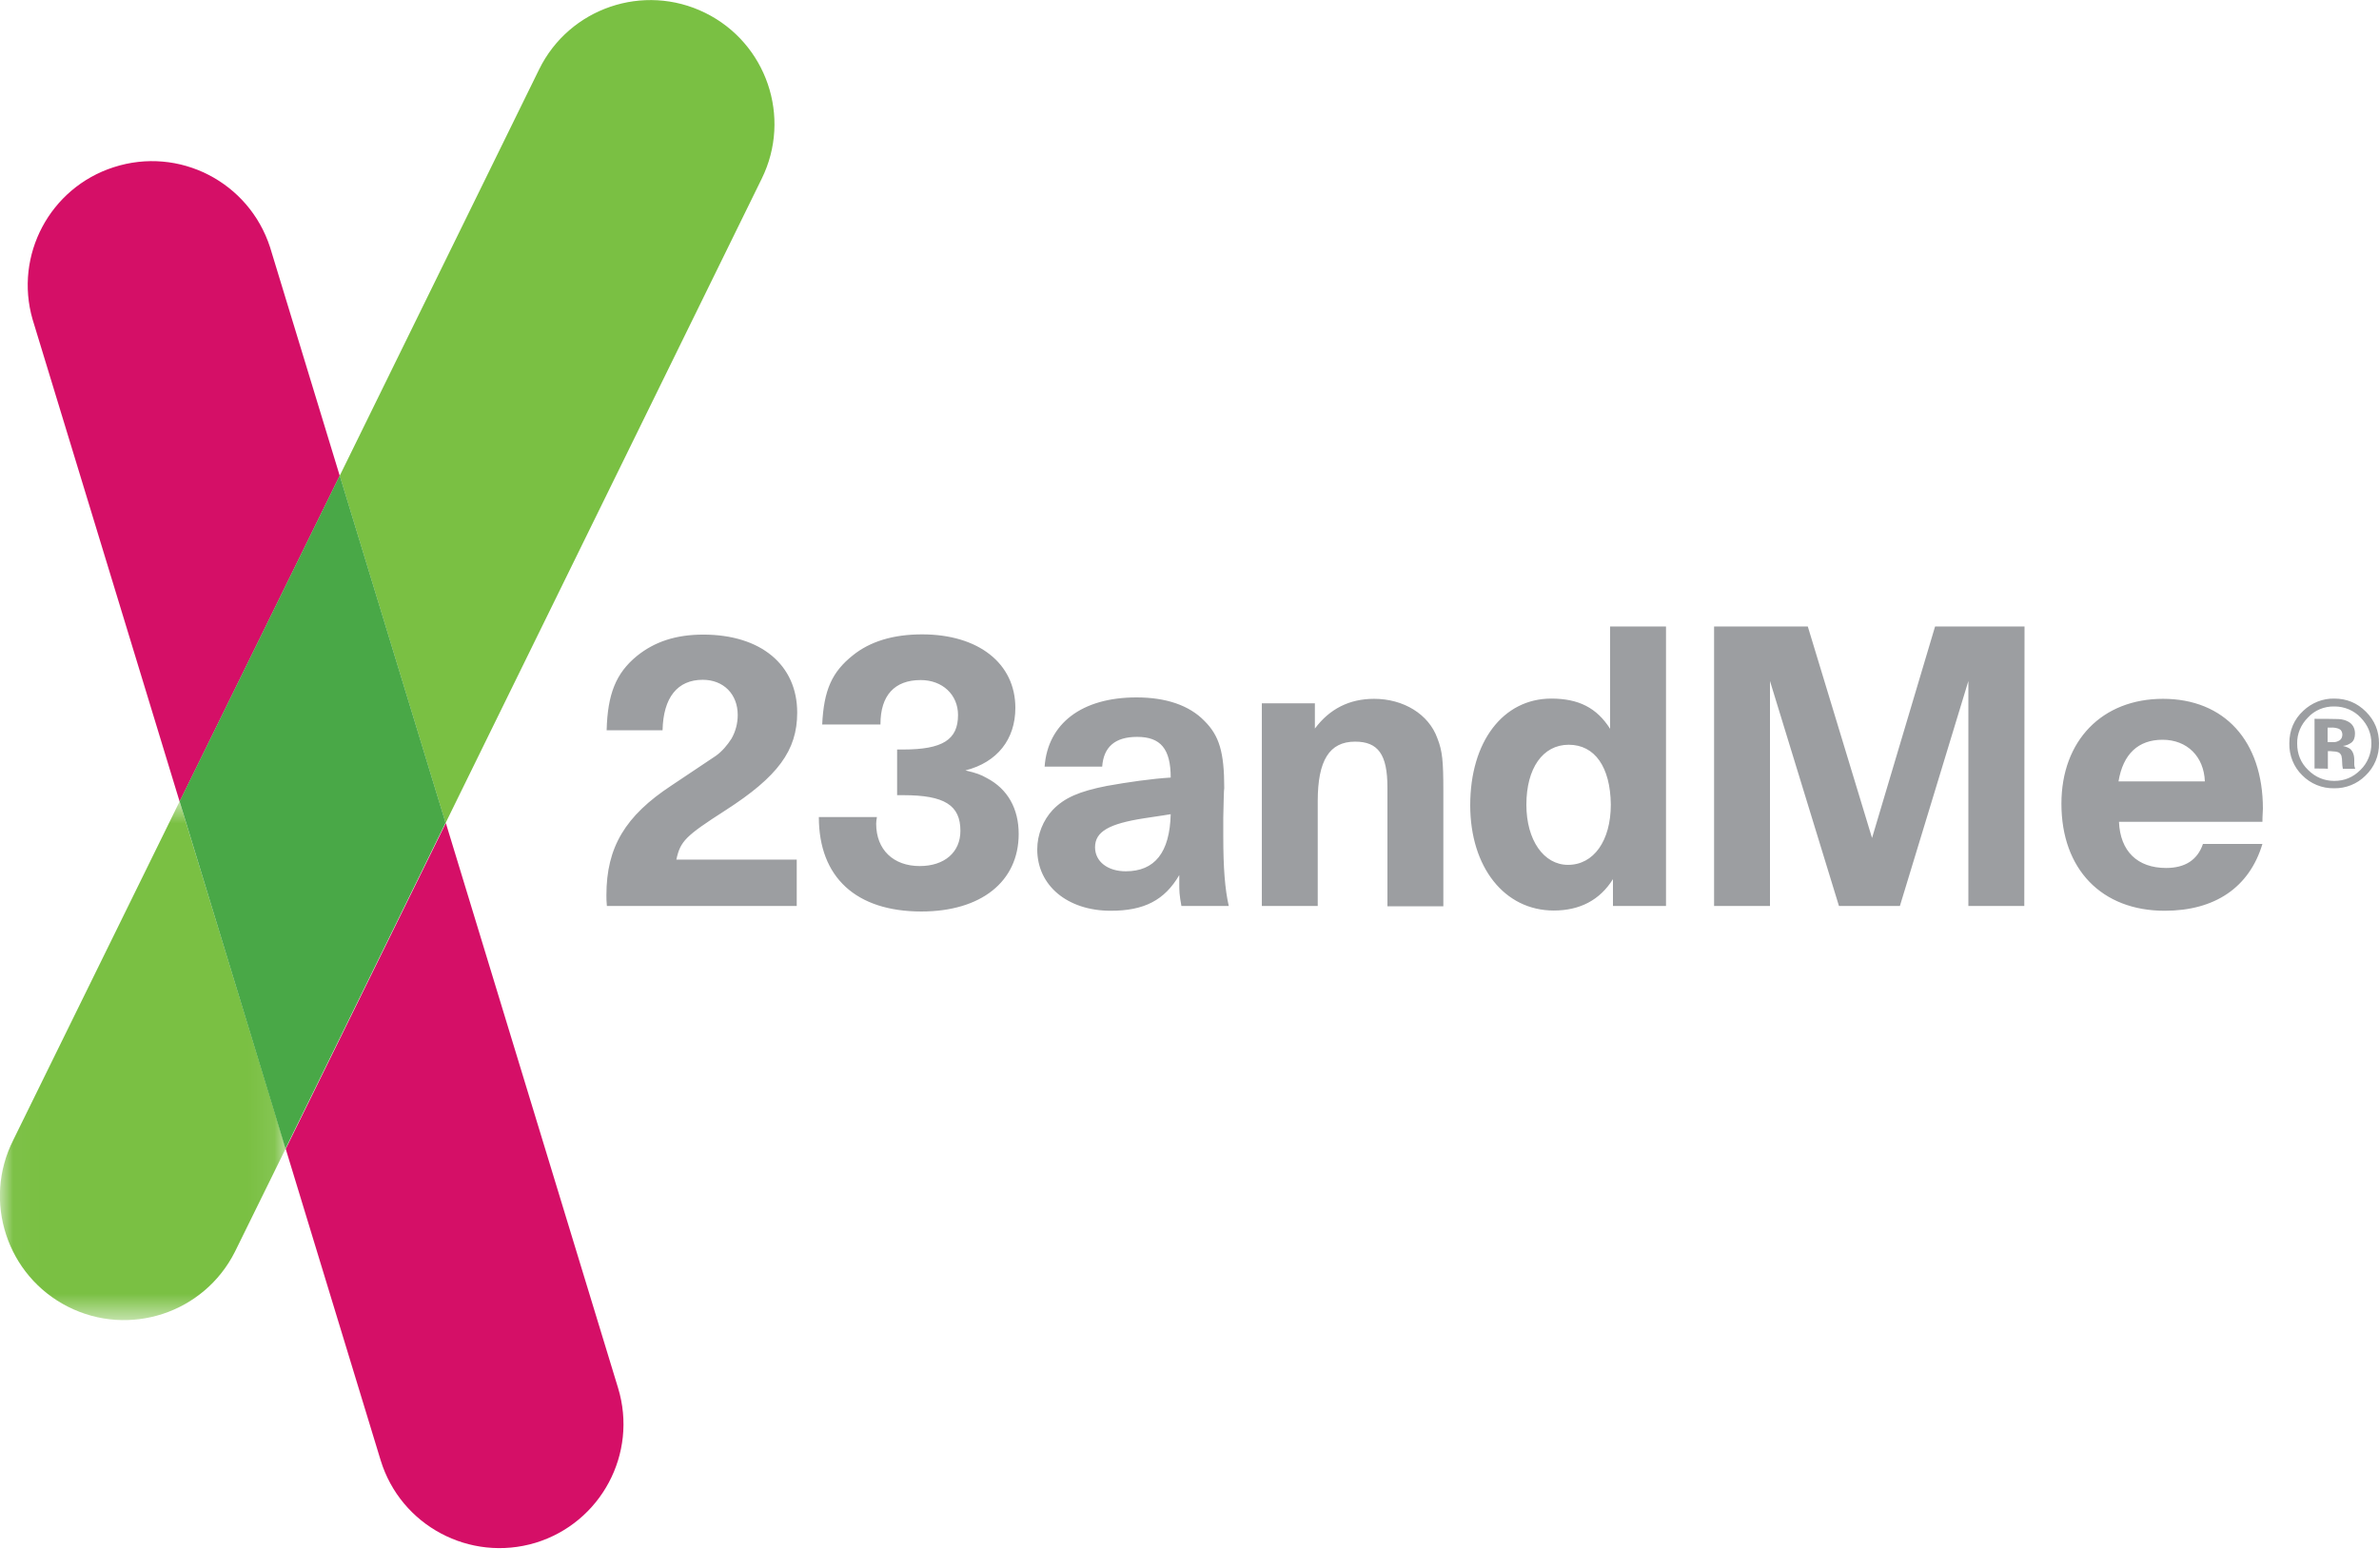 <svg width="91" height="60" viewBox="0 0 91 60" fill="none" xmlns="http://www.w3.org/2000/svg">
<mask id="mask0" mask-type="alpha" maskUnits="userSpaceOnUse" x="0" y="30" width="11" height="21">
<path d="M0.027 30.664V50.456H10.92V30.664H0.027Z" fill="white"/>
</mask>
<g mask="url(#mask0)">
<path d="M0.508 43.613C-0.675 45.952 0.263 48.809 2.601 49.992C4.94 51.175 7.798 50.238 8.981 47.899C8.999 47.863 9.017 47.826 9.035 47.79L10.928 43.941L6.869 30.664L0.508 43.613Z" fill="#7AC043"/>
</g>
<path d="M26.973 0.491C24.625 -0.664 21.776 0.3 20.621 2.657L12.995 18.2L17.044 31.486L29.138 6.834C30.294 4.486 29.32 1.647 26.973 0.491Z" fill="#7AC043"/>
<path d="M14.56 55.865C15.325 58.367 17.973 59.778 20.484 59.023C22.987 58.258 24.407 55.61 23.642 53.099L17.054 31.486L10.929 43.953L14.56 55.865ZM10.329 9.455C9.519 6.962 6.853 5.587 4.35 6.397C1.911 7.18 0.537 9.764 1.247 12.221L6.871 30.667L12.995 18.2L10.329 9.455Z" fill="#D50F67"/>
<path d="M6.87 30.658L10.92 43.944L17.044 31.477L12.995 18.191L6.87 30.658Z" fill="#49A847"/>
<path d="M30.476 34.661H23.214C23.196 34.498 23.196 34.352 23.196 34.243C23.196 32.414 23.915 31.213 25.689 30.048C26.608 29.438 27.164 29.065 27.391 28.91C27.628 28.737 27.819 28.51 27.983 28.255C28.137 27.982 28.219 27.673 28.219 27.354C28.219 26.553 27.673 26.007 26.881 26.007C25.917 26.007 25.371 26.681 25.344 27.937H23.205C23.241 26.553 23.56 25.753 24.361 25.097C25.034 24.551 25.853 24.278 26.9 24.278C29.102 24.278 30.494 25.434 30.494 27.263C30.494 28.71 29.757 29.711 27.746 31.003C26.217 31.986 26.026 32.177 25.871 32.887H30.476C30.476 32.878 30.476 34.661 30.476 34.661ZM33.515 31.513C33.515 32.505 34.171 33.133 35.181 33.133C36.127 33.133 36.737 32.605 36.737 31.786C36.737 30.803 36.127 30.421 34.553 30.421H34.316V28.674H34.544C36.054 28.674 36.646 28.301 36.646 27.354C36.646 26.581 36.054 26.017 35.217 26.017C34.216 26.017 33.679 26.608 33.679 27.7V27.718H31.45C31.513 26.399 31.823 25.707 32.624 25.07C33.279 24.542 34.161 24.269 35.272 24.269C37.428 24.269 38.839 25.38 38.839 27.081C38.839 28.282 38.147 29.165 36.928 29.474C37.365 29.575 37.519 29.638 37.747 29.766C38.548 30.184 38.966 30.94 38.966 31.904C38.966 33.733 37.519 34.871 35.244 34.871C32.751 34.871 31.322 33.569 31.322 31.258H33.543C33.525 31.367 33.515 31.449 33.515 31.513ZM44.499 31.194L43.771 31.304C42.424 31.513 41.887 31.813 41.887 32.414C41.887 32.96 42.37 33.333 43.061 33.333C44.172 33.333 44.745 32.614 44.781 31.149C44.781 31.149 44.499 31.194 44.499 31.194ZM43.471 26.681C44.599 26.681 45.491 26.981 46.073 27.582C46.638 28.146 46.829 28.774 46.829 30.148C46.81 30.257 46.81 30.63 46.792 31.276V31.995C46.792 33.215 46.856 34.015 47.002 34.661H45.191C45.109 34.225 45.109 34.079 45.109 33.797V33.478C44.545 34.443 43.762 34.843 42.488 34.843C40.832 34.843 39.676 33.879 39.676 32.496C39.676 31.922 39.904 31.376 40.268 30.985C40.714 30.521 41.278 30.275 42.342 30.066C43.161 29.92 44.044 29.793 44.781 29.747C44.781 28.655 44.399 28.191 43.498 28.191C42.652 28.191 42.215 28.574 42.16 29.329H39.958C40.077 27.682 41.378 26.681 43.471 26.681ZM50.296 27.873C50.86 27.118 51.615 26.735 52.562 26.735C53.69 26.735 54.655 27.327 54.982 28.246C55.173 28.728 55.21 29.11 55.21 30.266V34.671H53.071V30.121C53.071 28.865 52.716 28.373 51.834 28.373C50.851 28.373 50.405 29.092 50.405 30.648V34.661H48.267V26.908H50.296V27.873ZM59.978 33.087C60.961 33.087 61.616 32.168 61.616 30.776C61.598 29.347 61.007 28.492 60.005 28.492C59.014 28.492 58.386 29.393 58.386 30.785C58.386 32.141 59.05 33.087 59.978 33.087ZM63.718 34.661H61.698V33.633C61.198 34.434 60.433 34.834 59.432 34.834C57.548 34.834 56.238 33.178 56.238 30.803C56.238 28.373 57.494 26.726 59.341 26.726C60.388 26.726 61.079 27.081 61.589 27.882V23.969H63.727V34.661H63.718ZM77.432 34.661H75.293V26.053L72.673 34.661H70.343L67.704 26.053V34.661H65.566V23.969H69.151L71.608 32.059L74.019 23.969H77.441L77.432 34.661ZM84.339 29.893C84.303 28.947 83.665 28.301 82.719 28.301C81.791 28.301 81.209 28.847 81.036 29.893H84.339ZM82.801 34.843C80.389 34.843 78.852 33.251 78.852 30.748C78.852 28.337 80.408 26.735 82.737 26.735C85.085 26.735 86.559 28.346 86.559 30.94C86.559 31.067 86.541 31.167 86.541 31.44H81.054C81.099 32.569 81.764 33.206 82.856 33.206C83.575 33.206 84.057 32.905 84.266 32.286H86.541C86.041 33.952 84.721 34.843 82.801 34.843ZM89.444 27.873C89.353 27.846 89.253 27.827 89.153 27.837H89.034V28.392H89.226C89.326 28.401 89.417 28.373 89.499 28.319C89.562 28.273 89.599 28.201 89.599 28.091C89.59 27.982 89.544 27.909 89.444 27.873ZM88.534 29.402V27.5C88.843 27.5 89.153 27.5 89.453 27.509C89.608 27.518 89.726 27.554 89.826 27.609C89.99 27.7 90.081 27.855 90.081 28.064C90.081 28.228 90.035 28.337 89.945 28.41C89.844 28.483 89.735 28.528 89.617 28.537C89.735 28.564 89.826 28.601 89.89 28.646C89.999 28.737 90.054 28.883 90.054 29.074V29.247C90.054 29.283 90.063 29.32 90.072 29.356L90.09 29.411H89.617C89.599 29.32 89.59 29.238 89.59 29.147C89.59 29.065 89.581 28.992 89.562 28.91C89.535 28.847 89.49 28.792 89.426 28.774C89.371 28.756 89.317 28.747 89.253 28.747L89.144 28.737H89.044V29.411C89.034 29.402 88.534 29.402 88.534 29.402ZM88.279 27.454C88.015 27.718 87.861 28.073 87.87 28.446C87.87 28.847 88.006 29.183 88.288 29.456C88.561 29.729 88.898 29.875 89.289 29.875C89.681 29.875 90.008 29.738 90.29 29.456C90.563 29.192 90.709 28.828 90.709 28.446C90.709 28.064 90.573 27.736 90.299 27.454C90.045 27.181 89.681 27.027 89.299 27.027C88.907 27.017 88.534 27.172 88.279 27.454ZM90.481 29.675C90.163 29.993 89.726 30.166 89.28 30.157C88.825 30.166 88.379 29.984 88.061 29.657C87.733 29.338 87.56 28.892 87.57 28.437C87.57 27.937 87.751 27.518 88.106 27.19C88.425 26.89 88.844 26.717 89.289 26.726C89.763 26.726 90.163 26.89 90.5 27.227C90.836 27.564 91 27.964 91 28.437C91.009 28.91 90.818 29.356 90.481 29.675Z" fill="#9C9EA1"/>
</svg>
